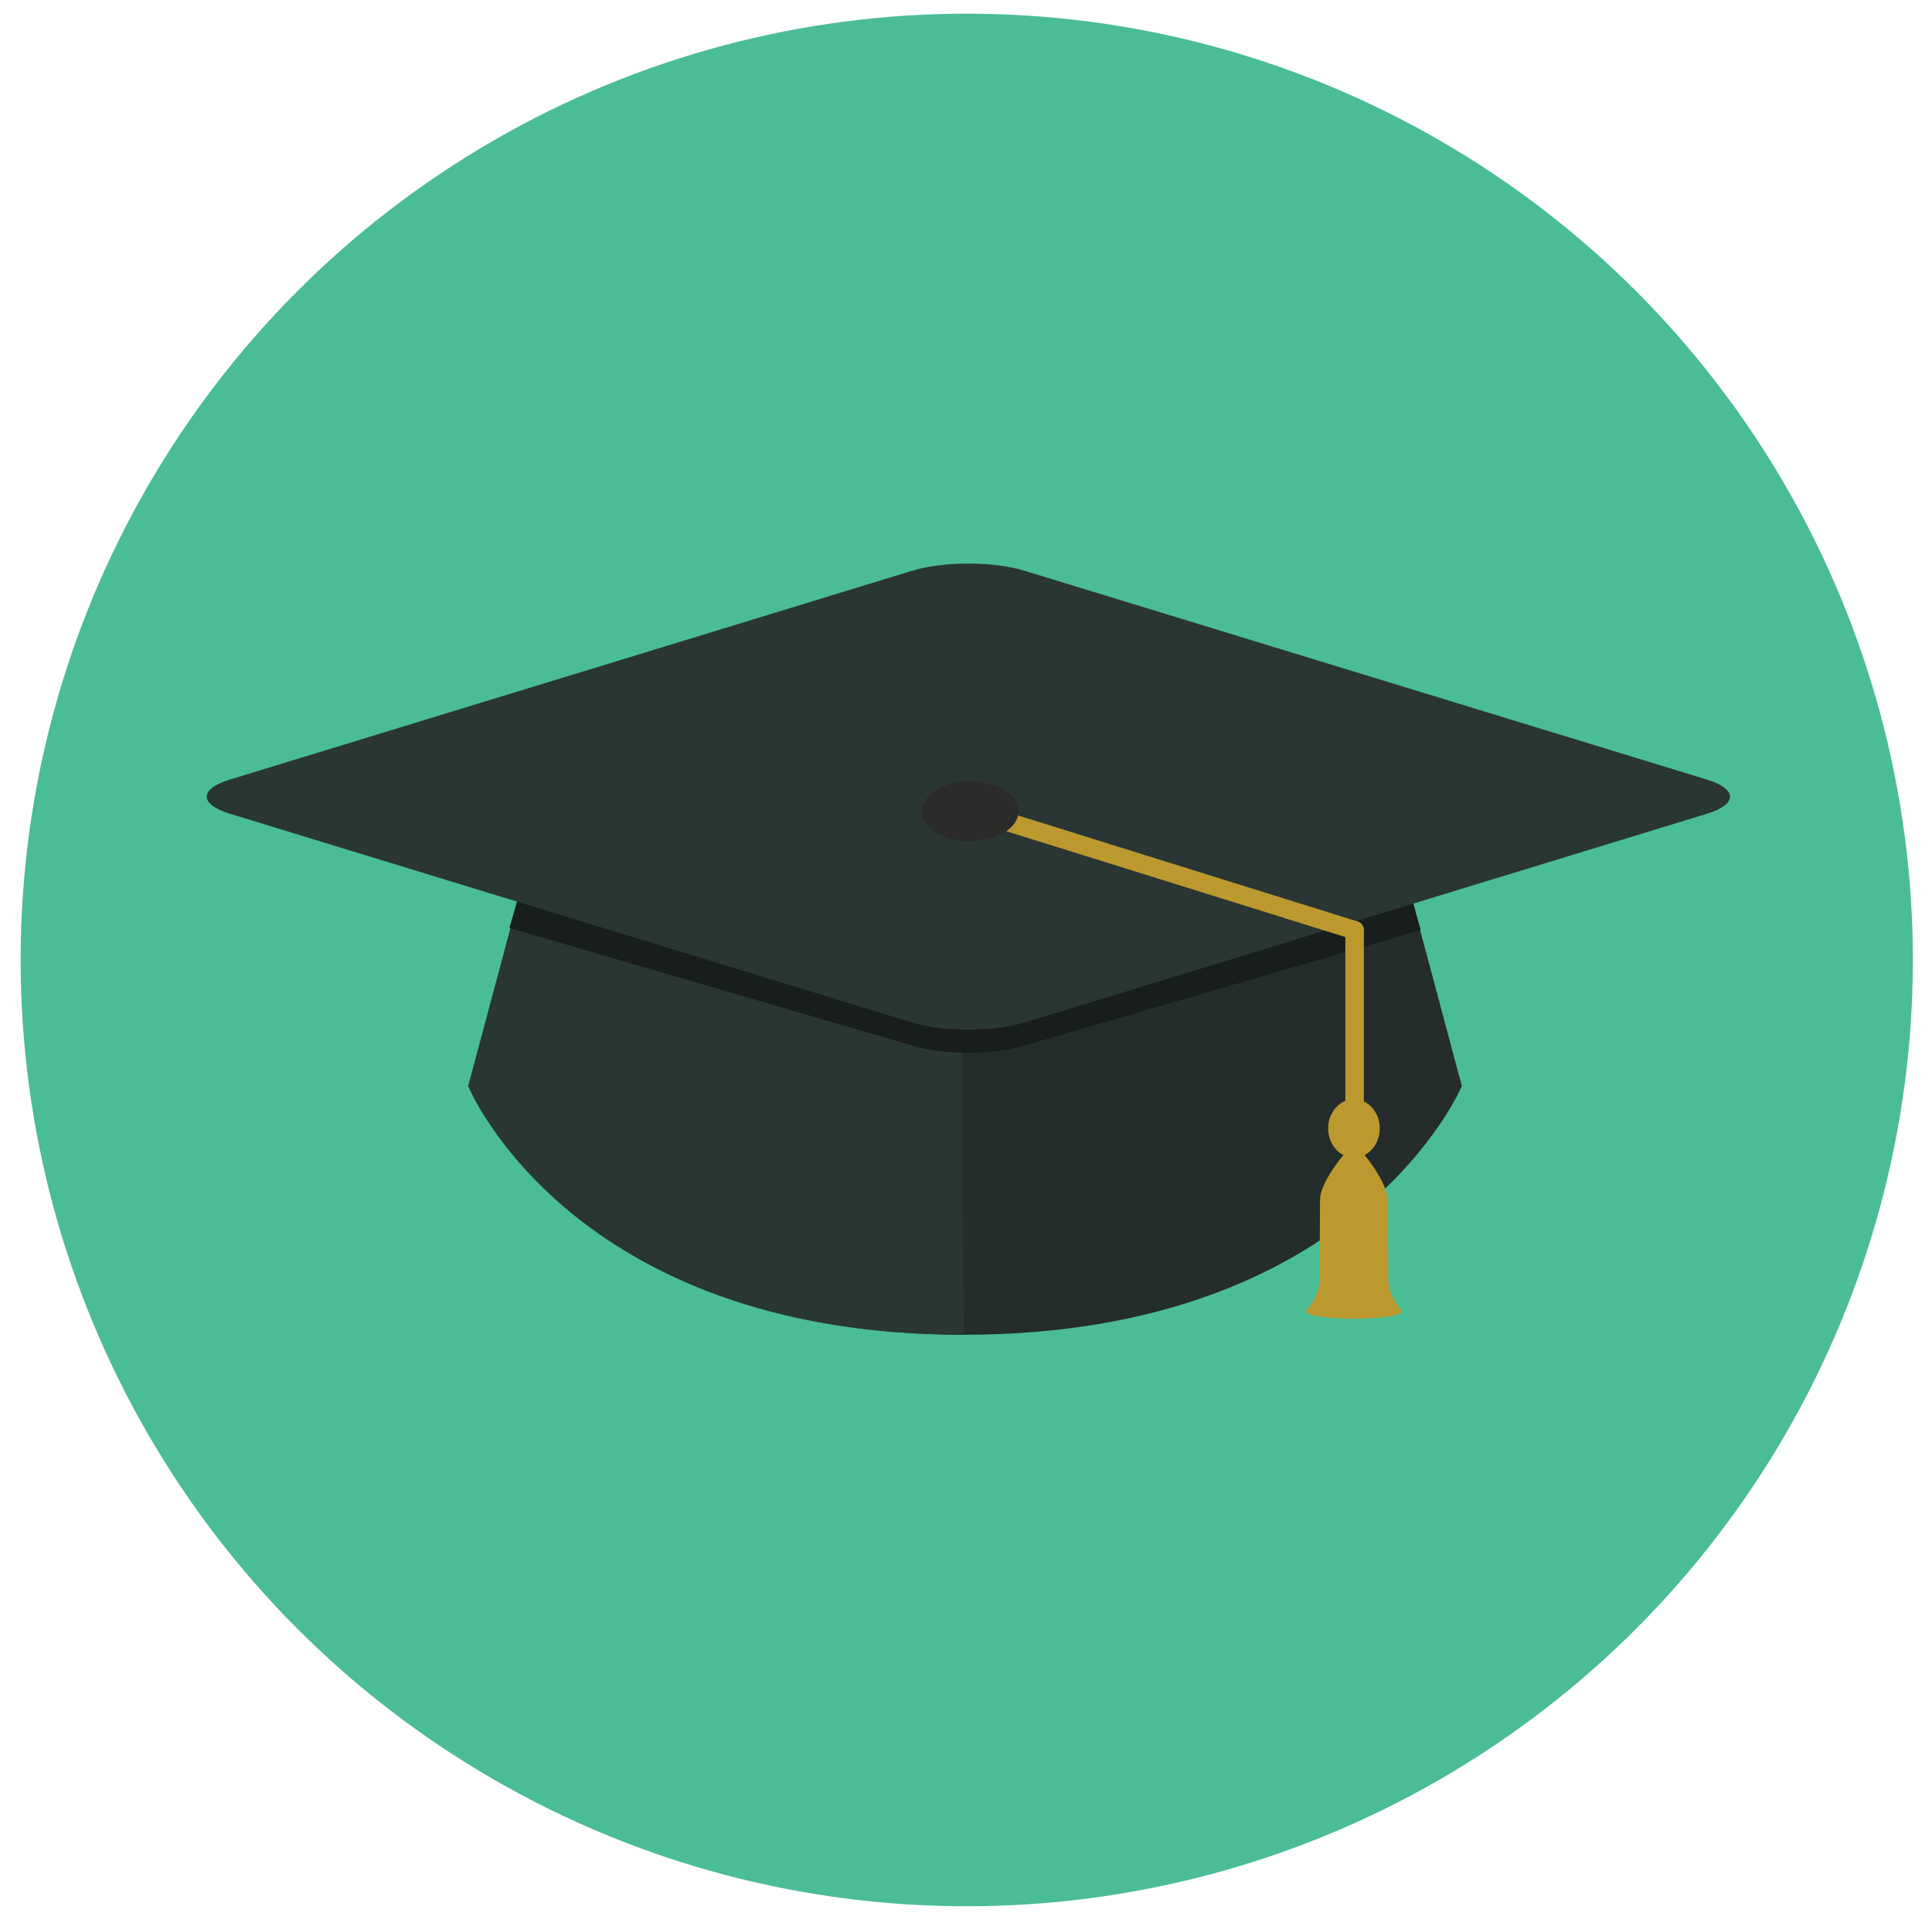 <svg xmlns="http://www.w3.org/2000/svg" viewBox="0 0 777 772"><title>Artboard 1</title><g id="education"><circle cx="388.8" cy="386" r="380.5" style="fill:#4abc96"/><path d="M212.29,347.28,188.34,436.7s40.84,100,199.29,100,200.28-100,200.28-100L564,347.28H212.29Z" style="fill:#242d2b"/><path d="M212.29,347.28,188.34,436.7s40.84,100,199.29,100l-1.2-189.42H212.29Z" style="fill:#2a3633"/><path d="M212.29,347.28l-7.41,25.84L367,420.46c12.41,3.78,32.52,3.78,44.93,0L571.36,374,564,347.28H212.29Z" style="fill:#181e1d"/><path d="M411.93,411.2c-12.41,3.78-32.52,3.78-44.93,0l-274.55-84c-12.41-3.8-12.41-9.94,0-13.74l274.54-84c12.4-3.8,32.52-3.8,44.92,0l274.55,84c12.41,3.8,12.41,9.94,0,13.75Z" style="fill:#2a3633"/><path d="M544.79,370.34a3.73,3.73,0,0,0-3.73,3.73V525a3.73,3.73,0,0,0,7.45,0V374.07A3.73,3.73,0,0,0,544.79,370.34Z" style="fill:#bc992f"/><path d="M545.79,370.46,390,321.83a3.72,3.72,0,1,0-2.23,7.11l155.79,48.62a3.72,3.72,0,1,0,2.24-7.09Z" style="fill:#bc992f"/><path d="M554.9,453.72c0,6.48-4.64,11.74-10.38,11.74s-10.38-5.26-10.38-11.74S538.8,442,544.53,442,554.9,447.22,554.9,453.72Z" style="fill:#bc992f"/><path d="M541.15,463.37s-10.27,11.84-10.27,19c0,3-.11,19.64-.19,31.78,0,7.34-5.51,13-5.51,13,0,4.13,38.68,4.13,38.68,0,0,0-5.46-5.52-5.52-12.69-.09-11.85-.22-28.2-.22-31.57,0-7.72-10.23-19.57-10.23-19.57Z" style="fill:#bc992f"/><ellipse cx="390.18" cy="326.22" rx="19.47" ry="12.02" style="fill:#2b2b2a"/></g></svg>